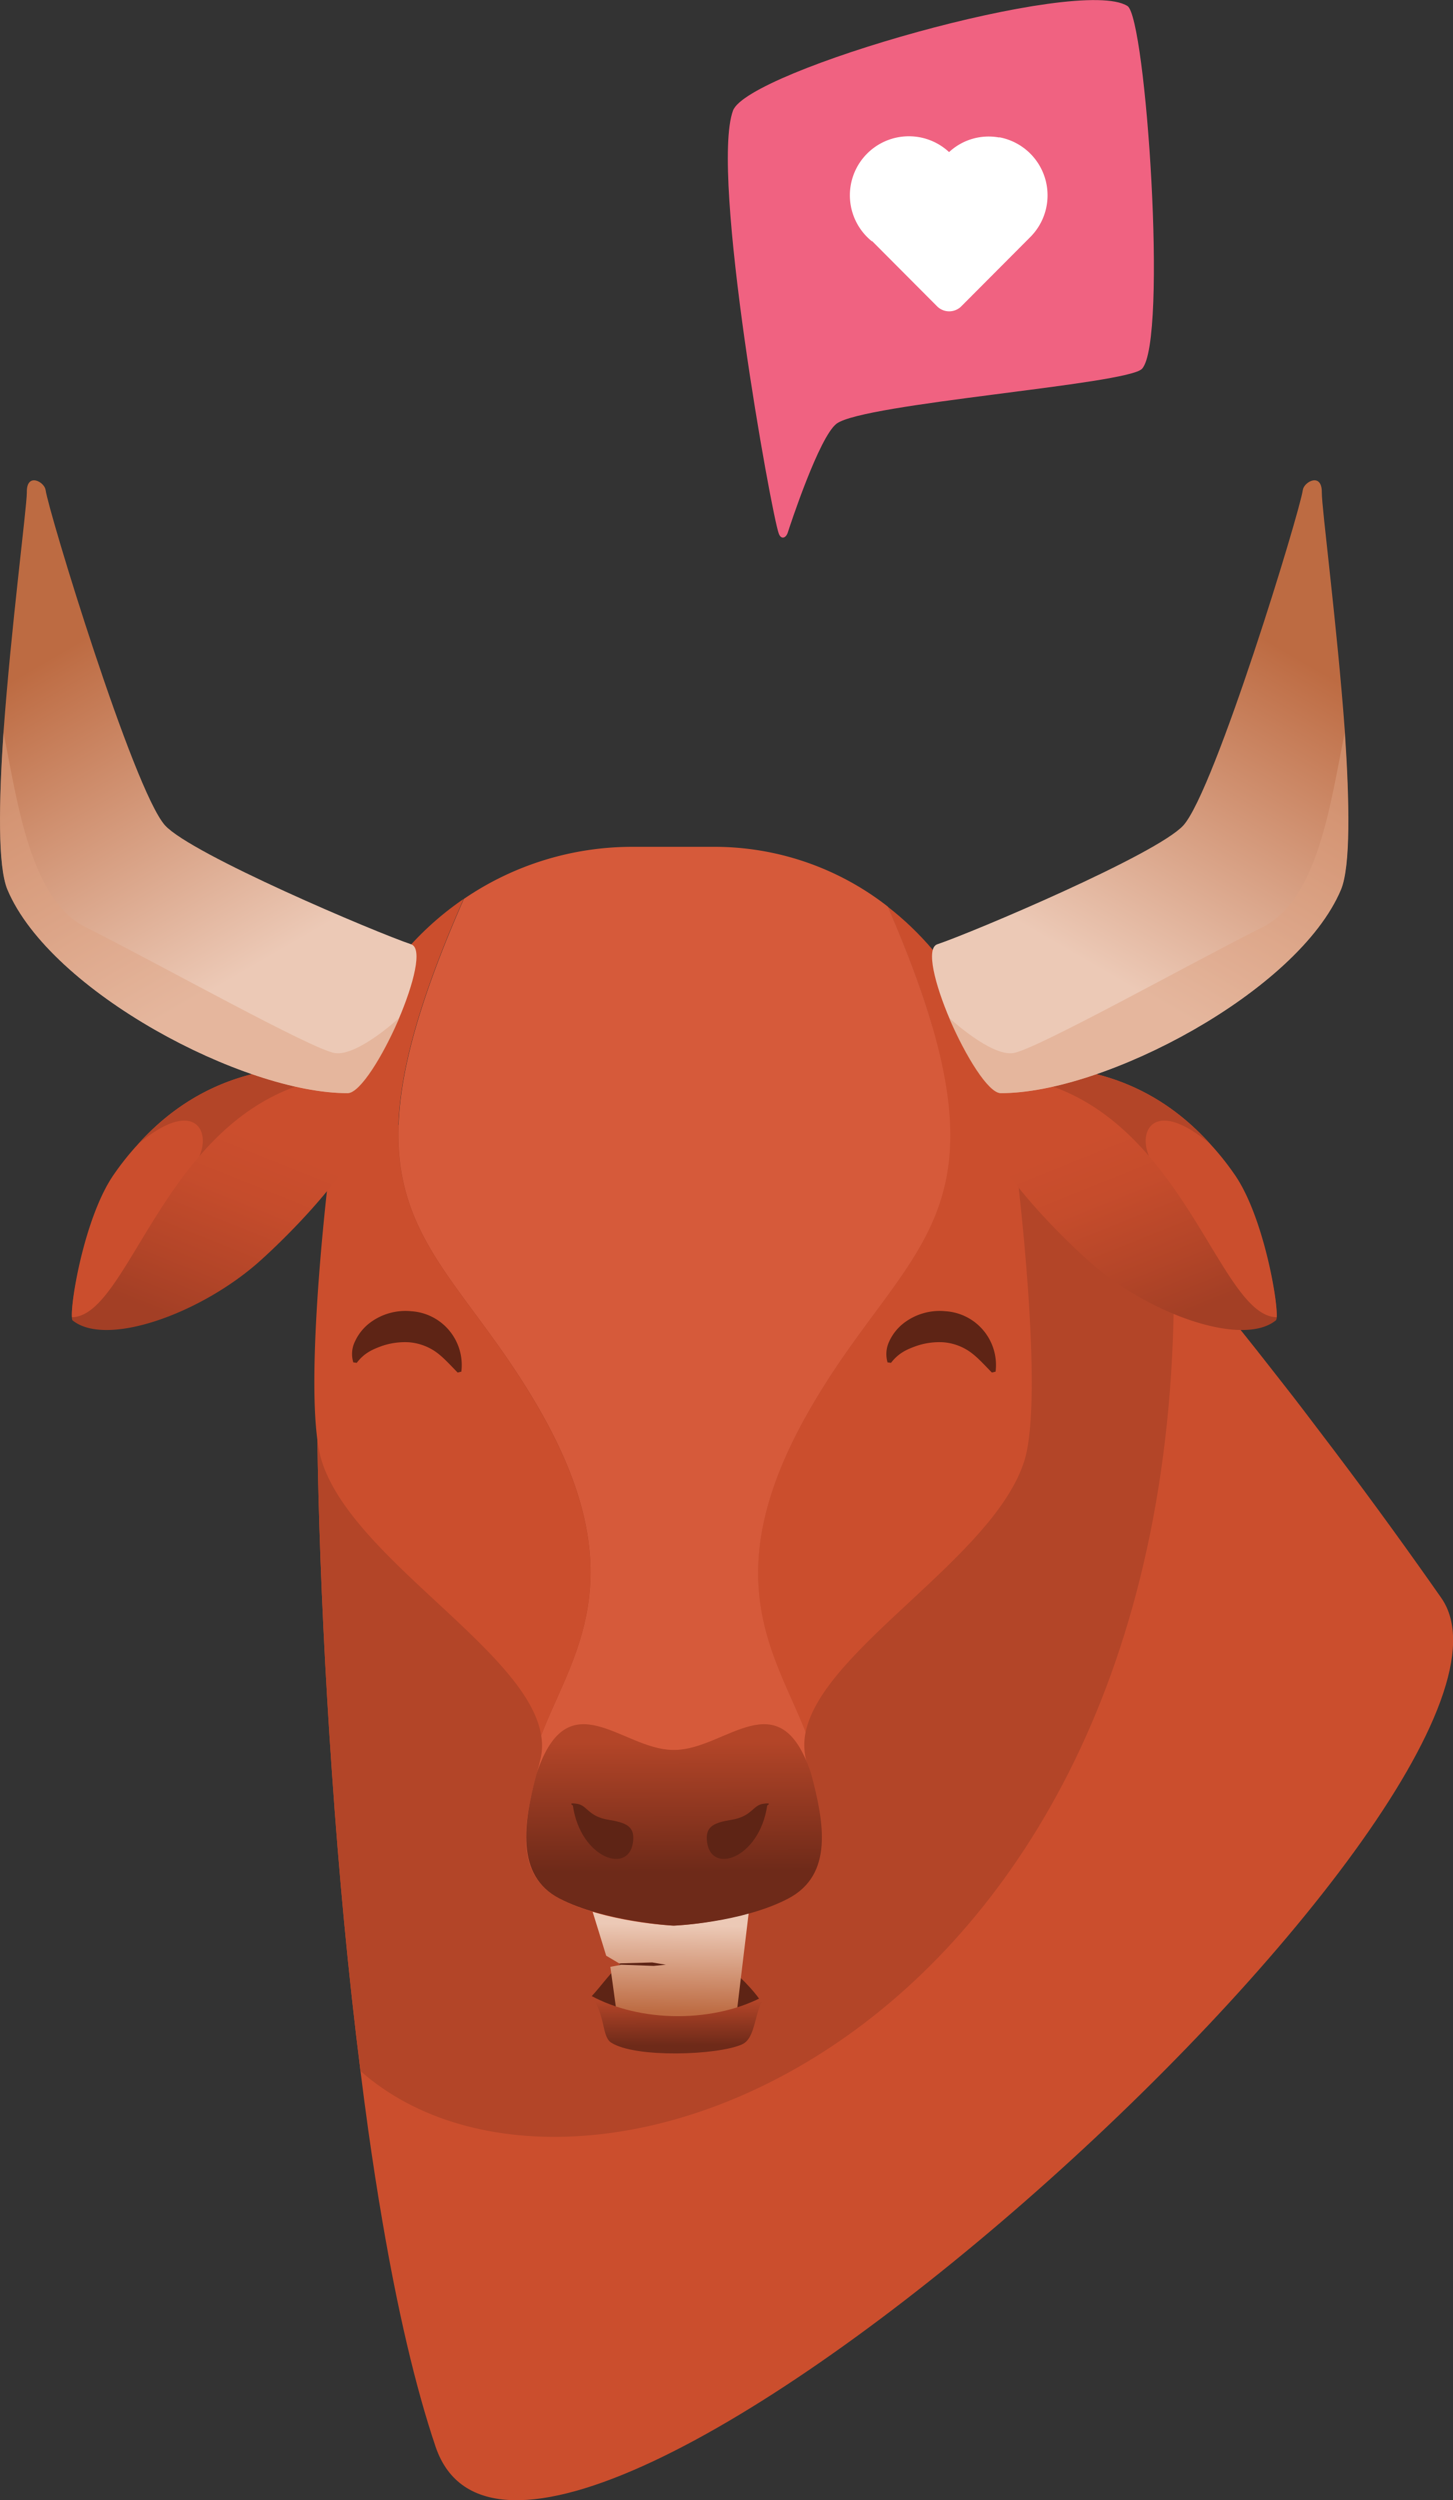 <svg xmlns="http://www.w3.org/2000/svg" xmlns:xlink="http://www.w3.org/1999/xlink" width="628" height="1080" viewBox="0 0 628 1080">
  <rect x="0" y="0" width="628" height="1080" fill="#333333" stroke="none"/>
  <defs>
    <linearGradient id="linear-gradient" x1="289.83" y1="826.82" x2="289.01" y2="869.21" gradientUnits="userSpaceOnUse">
      <stop offset="0.11" stop-color="#ecc9b6"/>
      <stop offset="1" stop-color="#bd6b42"/>
    </linearGradient>
    <linearGradient id="linear-gradient-2" x1="293.19" y1="862.4" x2="293.26" y2="883.47" gradientUnits="userSpaceOnUse">
      <stop offset="0.1" stop-color="#b34528"/>
      <stop offset="1" stop-color="#6e2a19"/>
    </linearGradient>
    <linearGradient id="linear-gradient-3" x1="291.07" y1="746.21" x2="291.29" y2="808.45" xlink:href="#linear-gradient-2"/>
    <linearGradient id="linear-gradient-4" x1="106.28" y1="489.83" x2="74.33" y2="569.35" gradientUnits="userSpaceOnUse">
      <stop offset="0" stop-color="#cb4e2d"/>
      <stop offset="0.3" stop-color="#c54c2c"/>
      <stop offset="0.71" stop-color="#b34528"/>
      <stop offset="1" stop-color="#a33f25"/>
    </linearGradient>
    <linearGradient id="linear-gradient-5" x1="114.57" y1="437.53" x2="24.72" y2="282.5" xlink:href="#linear-gradient"/>
    <linearGradient id="linear-gradient-6" x1="5873.67" y1="489.83" x2="5841.72" y2="569.35" gradientTransform="matrix(-1, 0, 0, 1, 6350.2, 0)" xlink:href="#linear-gradient-4"/>
    <linearGradient id="linear-gradient-7" x1="5881.96" y1="437.53" x2="5792.11" y2="282.51" gradientTransform="matrix(-1, 0, 0, 1, 6350.2, 0)" xlink:href="#linear-gradient"/>
  </defs>
  <title>chineseny35_418158424</title>
  <g style="isolation: isolate">
    <g id="Layer_2" data-name="Layer 2">
      <g id="_418158424">
        <g id="chineseny35_418158424">
          <g>
            <path d="M188.3,1057c-8.9-26.3-16.6-59.9-23-97.4-2.2-12.7-4.2-25.8-6.1-39.2-1.2-8.5-2.3-17.1-3.4-25.8-5.3-42-9.4-86.2-12.3-128.5-6.1-86.6-7.6-165.7-5.7-204.6,6.1-125.8,186-133.5,245.8-124.7l2.2.4c30.7,6.3,76.4,50.1,121.4,102.4,13.9,16.2,27.7,33,40.9,49.9,5,6.4,10,12.7,14.8,19l13.6,17.9c17.7,23.4,33.6,45.5,46.4,63.8C680.9,772.9,230.5,1180.1,188.3,1057Z" fill="#cb4e2d"/>
            <path d="M155.8,894.6c-5.3-42-9.4-86.2-12.3-128.5-6.1-86.6-7.6-165.7-5.7-204.6,6.1-125.8,186-133.5,245.8-124.7l2.2.4c30.7,6.3,76.4,50.1,121.4,102.4C515.4,879.6,251.4,979.1,155.8,894.6Z" fill="#b34528"/>
            <path d="M329,864.9c0,1.2-17.2,8.6-37.3,8.6s-36.8-10.4-35.9-11.3c8.4-9,14.9-22.3,35-22.3S329,863.7,329,864.9Z" fill="#5e2415"/>
            <polygon points="255.4 823.4 262 844.8 268.6 848.7 263.8 849.6 266.8 871.4 283.6 876.6 317.7 875.3 324.5 818.8 257.8 816.2 255.4 823.4" fill="url(#linear-gradient)"/>
            <path d="M437,487c3.4,22.5,14.2,116.6,5.8,143.8-13,41.9-87,81.2-94.6,117.4-13.2-33.4-39.3-66.9.8-137.6,43.5-76.9,93.9-82.8,34.6-219,28.6,22.1,47.7,56.5,53.1,95.4Z" fill="#cb4e2d"/>
            <path d="M383.7,391.6c59.3,136.2,8.8,142.1-34.7,219-40,70.7-13.9,104.2-.8,137.6a27.8,27.8,0,0,0,.3,12.5c5.9,21.5,12.7,48.4-8.4,59.4-9.8,5.1-22,8-31.7,9.7s-15.4,1.9-17.1,2h-.4s-29.3-1.3-49.1-11.7-15.2-33.3-9.9-53.5l1.5-5.9a25.4,25.4,0,0,0,.5-11c12.9-34,40.8-67.5,0-139.6-43.9-77.4-94.6-82.9-33.4-221.8a128.9,128.9,0,0,1,73-22.5H308A121.7,121.7,0,0,1,383.7,391.6Z" fill="#d65a3a"/>
            <path d="M233.8,610.1c40.9,72.1,13,105.6.1,139.6-5.7-36.5-81.7-76.3-94.9-118.8-7.6-24.7.5-104.3,4.6-135.7a130.1,130.1,0,0,1,56.8-106.9C139.2,527.2,190,532.7,233.8,610.1Z" fill="#cb4e2d"/>
            <path d="M330.8,861.9c-4.9,6.5-3.9,18.5-10.1,21.2-10.4,4.7-46.2,6-56.6-.8-4.1-2.7-2.3-11.9-8.6-20.2,10.1,5.5,23.2,8.8,37.5,8.8S320.6,867.6,330.8,861.9Z" fill="url(#linear-gradient-2)"/>
            <path d="M350.7,766.6l-.3-1c-13.6-40-36.6-10.1-58.5-9.7h-1.3c-21.9-.4-44.9-30.3-58.5,9.7l-.3,1c-5.3,20.2-9.3,43.5,10,53.5s49,11.7,49,11.7h.8s29.3-1.3,49.1-11.7S356,786.8,350.7,766.6Z" fill="url(#linear-gradient-3)"/>
            <path d="M247.6,779.9c3.3,23.2,25.1,30.4,26.1,14.8.4-6-3.5-7.4-10.6-8.6-8.9-1.4-9.2-6.2-13.6-6.9S247.6,779.9,247.6,779.9Z" fill="#5e2415"/>
            <path d="M331.6,779.9c-3.4,23.2-25.1,30.4-26.1,14.8-.4-6,3.5-7.4,10.6-8.6,8.8-1.4,9.2-6.2,13.6-6.9S331.6,779.9,331.6,779.9Z" fill="#5e2415"/>
            <g>
              <g>
                <path d="M111.1,545.8C85.6,567.9,45.6,582,31.3,570.3a2.7,2.7,0,0,1-.2-1.3c-.6-7.2,5.7-41.3,17.5-57.7,20.7-28.9,51.1-46.5,94.4-42.7h.4C186.9,472.5,128,531,111.1,545.8Z" fill="url(#linear-gradient-4)"/>
                <path d="M162.8,464.4a81,81,0,0,0-8.5-.1c-30.8,1.2-52.1,16.5-68.1,35.1C60.1,529.7,47.9,568.7,31.1,569c-.6-7.7,5.9-44.3,18.2-61.8a118.5,118.5,0,0,1,10.4-13c20.9-23.2,49.6-36.3,88.1-32.9,1.2,1.7,4.2,1.5,7.2,1.3S161.7,462.1,162.8,464.4Z" fill="#cb4e2d"/>
                <path d="M155,462.6l-.7,1.7c-30.8,1.2-52.1,16.5-68.1,35.1,5.1-11.7-3-25-26.5-5.2,20.9-23.2,49.6-36.3,88.1-32.9C149,463,152,462.8,155,462.6Z" fill="#b34528"/>
                <path d="M172.2,440.5c-6.9,15.9-16.6,31.6-21.9,31.7-44.7.2-128.5-43.8-147.1-87.9C-1,374.2-.5,346.7,1.5,316.5c3.3-45.6,10.1-97.4,10.1-103.8-.2-8.7,7.5-4.7,8.1-1.1,1.2,9.2,37.9,129.5,51.6,144.9,11.3,12.5,91.2,46.3,106.4,51.4C182.8,409.6,178.8,425.1,172.2,440.5Z" fill="url(#linear-gradient-5)"/>
                <path d="M172.3,439.9v.6c-6.9,15.9-16.6,31.6-21.9,31.7-44.7.2-128.5-43.8-147.1-87.9C-1,374.2-.5,346.7,1.5,316.5c6.2,30.5,11.5,72,35.5,84,31.7,15.9,98.1,53,107.8,54.4S172.3,439.9,172.3,439.9Z" fill="#dea383" opacity="0.47" style="mix-blend-mode: multiply"/>
              </g>
              <g>
                <path d="M471.8,545.8c25.4,22.1,65.4,36.2,79.7,24.5a2.4,2.4,0,0,0,.3-1.3c.5-7.2-5.7-41.3-17.5-57.7-20.8-28.9-51.1-46.5-94.5-42.7h-.4C395.9,472.5,454.8,531,471.8,545.8Z" fill="url(#linear-gradient-6)"/>
                <path d="M420,464.4a81,81,0,0,1,8.5-.1c30.8,1.2,52.1,16.5,68.1,35.1,26.1,30.3,38.3,69.3,55.2,69.6.5-7.7-6-44.3-18.3-61.8a118.5,118.5,0,0,0-10.4-13c-20.9-23.2-49.6-36.3-88.1-32.9-1.2,1.7-4.2,1.5-7.2,1.3S421.1,462.1,420,464.4Z" fill="#cb4e2d"/>
                <path d="M427.8,462.6l.7,1.7c30.8,1.2,52.1,16.5,68.1,35.1-5-11.7,3-25,26.5-5.2-20.9-23.2-49.6-36.3-88.1-32.9C433.8,463,430.8,462.8,427.8,462.6Z" fill="#b34528"/>
                <path d="M410.6,440.5c6.9,15.9,16.6,31.6,21.9,31.7,44.7.2,128.5-43.8,147.1-87.9,4.2-10.1,3.7-37.6,1.7-67.8-3.3-45.6-10.1-97.4-10-103.8.1-8.7-7.6-4.7-8.2-1.1-1.2,9.2-37.9,129.5-51.6,144.9-11.3,12.5-91.2,46.3-106.4,51.4C400.1,409.6,404,425.1,410.6,440.5Z" fill="url(#linear-gradient-7)"/>
                <path d="M410.5,439.9v.6c6.9,15.9,16.6,31.6,21.9,31.7,44.7.2,128.5-43.8,147.1-87.9,4.2-10.1,3.7-37.6,1.7-67.8-6.2,30.5-11.5,72-35.5,84-31.7,15.9-98.1,53-107.8,54.4S410.5,439.9,410.5,439.9Z" fill="#dea383" opacity="0.47" style="mix-blend-mode: multiply"/>
              </g>
            </g>
            <g>
              <path d="M152.7,588.5a12.3,12.3,0,0,1,.8-9.2,21.1,21.1,0,0,1,6-7.6,25.5,25.5,0,0,1,18.2-5.3,23.3,23.3,0,0,1,21.7,26.1l-1.6.4c-3.9-4-7-7.5-10.6-9.7a23.6,23.6,0,0,0-10.6-3.4,31.1,31.1,0,0,0-11.5,1.6c-3.8,1.4-7.6,2.9-10.9,7.3Z" fill="#5e2415"/>
              <path d="M383.6,588.5a12.8,12.8,0,0,1,.8-9.2,21.1,21.1,0,0,1,6-7.6,25.5,25.5,0,0,1,18.2-5.3,23.3,23.3,0,0,1,21.7,26.1l-1.6.4c-3.9-4-7-7.5-10.6-9.7a23.2,23.2,0,0,0-10.6-3.4,30.6,30.6,0,0,0-11.4,1.6c-3.9,1.4-7.6,2.9-11,7.3Z" fill="#5e2415"/>
            </g>
            <polygon points="268.6 848.7 267.6 848.1 281.9 847.7 287.8 848.7 282.5 849.2 268.6 848.7" fill="#5e2415"/>
          </g>
          <g>
            <path d="M336.6,230.5c-3.1-8-29.8-155.4-19.8-182.7C323,30.6,466.5-10.6,487.3,2.6c8,5,17.5,144.5,6.3,156.7-6.3,6.8-120.2,14.9-132,23.7-7.6,5.7-20.3,44.5-21.1,47S337.6,233.2,336.6,230.5Z" fill="#f06281"/>
            <path d="M431.9,59.4a25.1,25.1,0,0,0-21.7,6.3,25.5,25.5,0,1,0-33.4,38.5h.2l28,28.1a7.4,7.4,0,0,0,10.5,0l29.7-29.8a25.5,25.5,0,0,0-13.3-43.2Z" fill="#fff"/>
          </g>
        </g>
      </g>
    </g>
  </g>
</svg>

